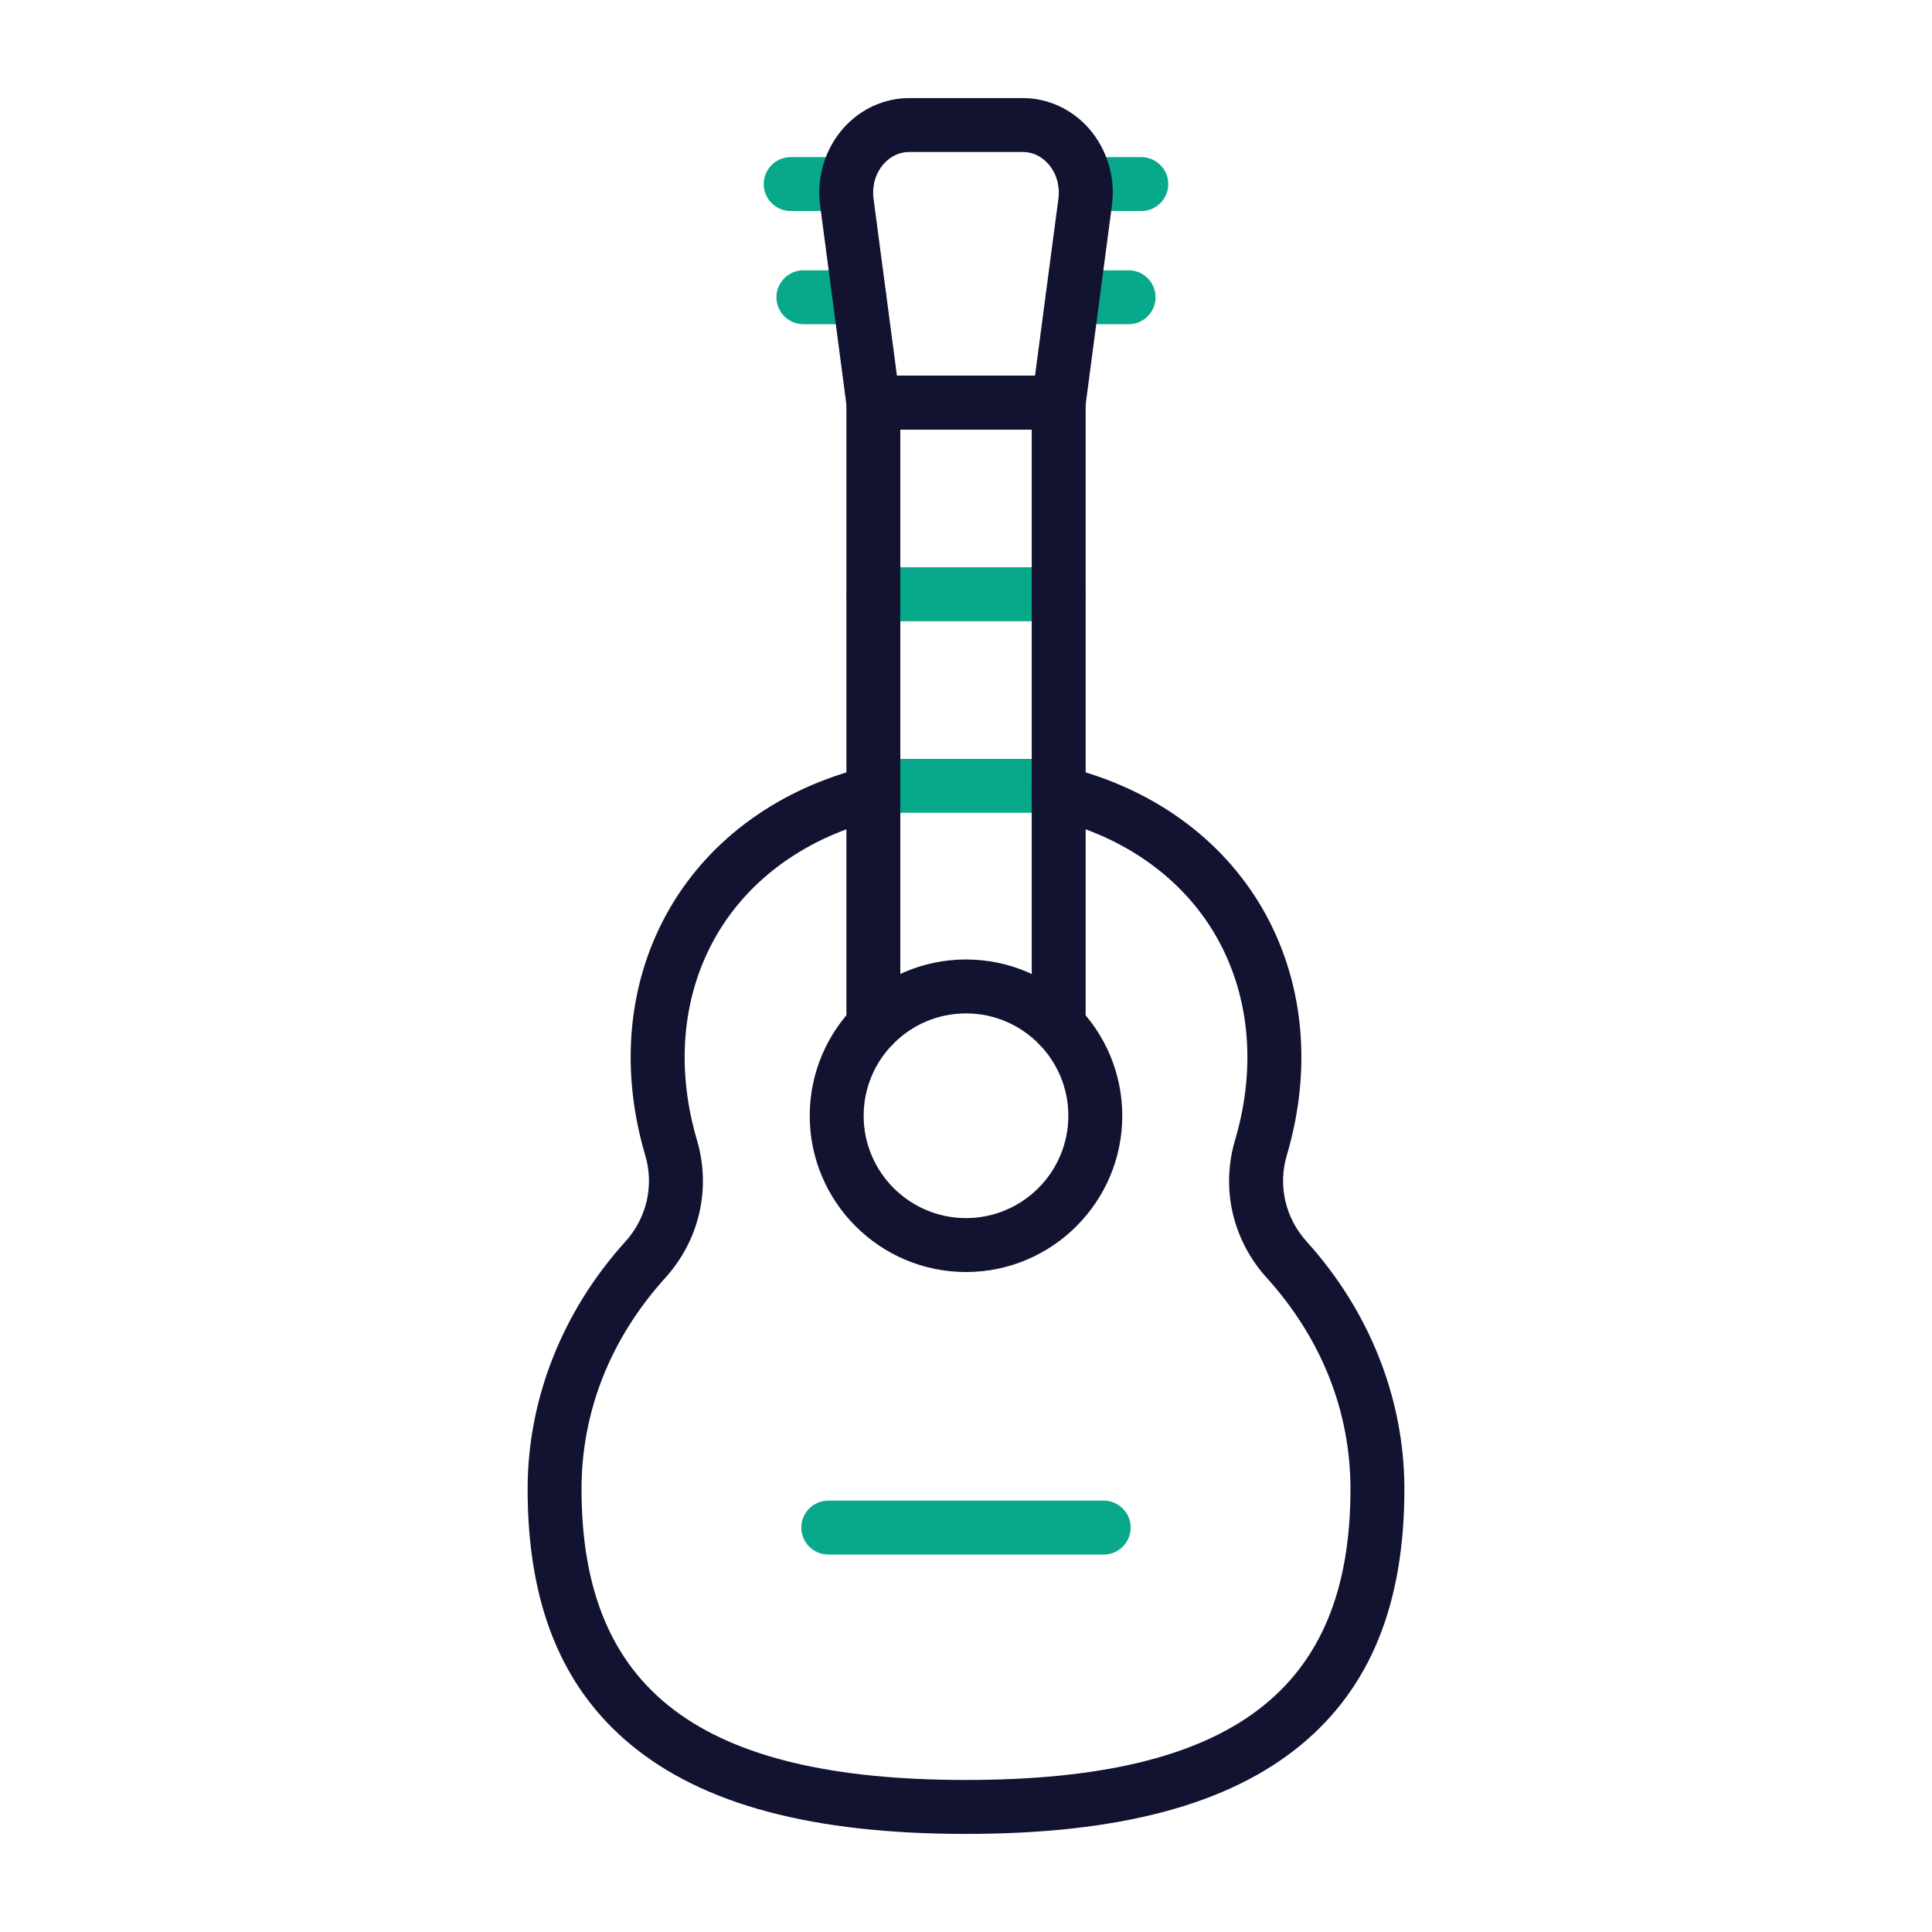 <?xml version="1.0" encoding="utf-8"?>
<!-- Generator: Adobe Illustrator 24.1.2, SVG Export Plug-In . SVG Version: 6.00 Build 0)  -->
<svg version="1.1" id="Warstwa_3" xmlns="http://www.w3.org/2000/svg" xmlns:xlink="http://www.w3.org/1999/xlink" x="0px" y="0px"
	 viewBox="0 0 430 430" style="enable-background:new 0 0 430 430;" xml:space="preserve">
<style type="text/css">
	.st0{fill:#121331;}
	.st1{fill:#08A88A;}
	.st2{fill:none;stroke:#121331;stroke-width:12;stroke-linecap:round;stroke-linejoin:round;stroke-miterlimit:10;}
	.st3{fill:none;stroke:#08A88A;stroke-width:12;stroke-linecap:round;stroke-linejoin:round;stroke-miterlimit:10;}
	.st4{fill:#08A789;}
</style>
<g>
	<path class="st1" d="M235.63,138.26h-41.25c-3.31,0-6-2.69-6-6s2.69-6,6-6h41.25c3.31,0,6,2.69,6,6S238.94,138.26,235.63,138.26z"
		/>
	<path class="st1" d="M235.63,180.9h-41.25c-3.31,0-6-2.69-6-6s2.69-6,6-6h41.25c3.31,0,6,2.69,6,6S238.94,180.9,235.63,180.9z"/>
	<g>
		<path class="st0" d="M215,408.17c-34.08,0-58.49-6.5-74.63-19.88c-15.43-12.79-22.94-31.39-22.94-56.87
			c0-20,7.72-39.55,21.73-55.05c4.79-5.29,6.45-12.48,4.45-19.23c-0.03-0.11-0.06-0.22-0.09-0.33l-0.02-0.04
			c-0.01-0.04-0.04-0.12-0.05-0.17c-5.56-19.29-3.56-38.63,5.63-54.46c9.07-15.63,24.65-26.8,43.87-31.48
			c3.22-0.79,6.46,1.19,7.25,4.41s-1.19,6.46-4.41,7.25c-16.01,3.89-28.91,13.07-36.32,25.84c-7.52,12.96-9.12,28.96-4.5,45.06
			c0.07,0.22,0.13,0.43,0.18,0.63c3.14,10.77,0.5,22.18-7.09,30.57c-12.19,13.48-18.63,29.73-18.63,47
			c0,44.77,26.39,64.74,85.57,64.74s85.57-19.97,85.57-64.74c0-17.27-6.44-33.52-18.63-47.01c-7.59-8.38-10.23-19.79-7.09-30.56
			c0.06-0.22,0.12-0.44,0.19-0.66c4.62-16.04,3.03-32.06-4.5-45.03c-7.41-12.77-20.31-21.95-36.32-25.84
			c-3.22-0.78-5.2-4.03-4.41-7.25s4.03-5.2,7.25-4.41c19.22,4.67,34.8,15.85,43.87,31.48c9.19,15.83,11.19,35.17,5.63,54.46
			c-0.01,0.04-0.02,0.08-0.04,0.12l-0.05,0.16c-0.03,0.11-0.04,0.14-0.07,0.25c-2,6.76-0.34,13.94,4.44,19.23
			c14.02,15.5,21.73,35.05,21.73,55.06c0,25.47-7.5,44.07-22.94,56.87C273.49,401.67,249.08,408.17,215,408.17z M280.64,255.44
			L280.64,255.44L280.64,255.44z"/>
		<path class="st1" d="M188.45,46.97h-12.47c-3.31,0-6-2.69-6-6s2.69-6,6-6h12.47c3.31,0,6,2.69,6,6S191.76,46.97,188.45,46.97z"/>
		<path class="st0" d="M235.63,234.26c-3.31,0-6-2.69-6-6V95.62h-29.25v132.65c0,3.31-2.69,6-6,6s-6-2.69-6-6V89.62
			c0-3.31,2.69-6,6-6h41.25c3.31,0,6,2.69,6,6v138.65C241.63,231.58,238.94,234.26,235.63,234.26z"/>
		<path class="st1" d="M254.02,46.97h-12.47c-3.31,0-6-2.69-6-6s2.69-6,6-6h12.47c3.31,0,6,2.69,6,6S257.33,46.97,254.02,46.97z"/>
		<path class="st1" d="M251.19,72.16h-12.47c-3.31,0-6-2.69-6-6s2.69-6,6-6h12.47c3.31,0,6,2.69,6,6S254.51,72.16,251.19,72.16z"/>
		<path class="st1" d="M191.28,72.16h-12.47c-3.31,0-6-2.69-6-6s2.69-6,6-6h12.47c3.31,0,6,2.69,6,6S194.59,72.16,191.28,72.16z"/>
		<path class="st0" d="M235.63,95.62h-41.25c-3.01,0-5.55-2.23-5.95-5.21l-5.89-44.64c-0.83-6.26,1.04-12.52,5.11-17.17
			c3.77-4.3,9.13-6.77,14.69-6.77h25.33c5.57,0,10.92,2.47,14.69,6.77c4.07,4.65,5.94,10.9,5.11,17.17l-5.89,44.64
			C241.18,93.38,238.64,95.62,235.63,95.62z M199.63,83.62h30.73l5.21-39.42c0.37-2.84-0.44-5.64-2.24-7.69
			c-1.51-1.73-3.53-2.68-5.67-2.68h-25.33c-2.14,0-4.16,0.95-5.67,2.68c-1.8,2.05-2.61,4.85-2.24,7.69L199.63,83.62z"/>
		<path class="st0" d="M215,283.11c-19.18,0-34.78-15.6-34.78-34.78s15.6-34.78,34.78-34.78s34.78,15.6,34.78,34.78
			S234.18,283.11,215,283.11z M215,225.55c-12.56,0-22.78,10.22-22.78,22.78s10.22,22.78,22.78,22.78s22.78-10.22,22.78-22.78
			S227.56,225.55,215,225.55z"/>
		<path class="st1" d="M245.65,345.99h-61.3c-3.31,0-6-2.69-6-6s2.69-6,6-6h61.3c3.31,0,6,2.69,6,6S248.96,345.99,245.65,345.99z"/>
	</g>
</g>
</svg>
